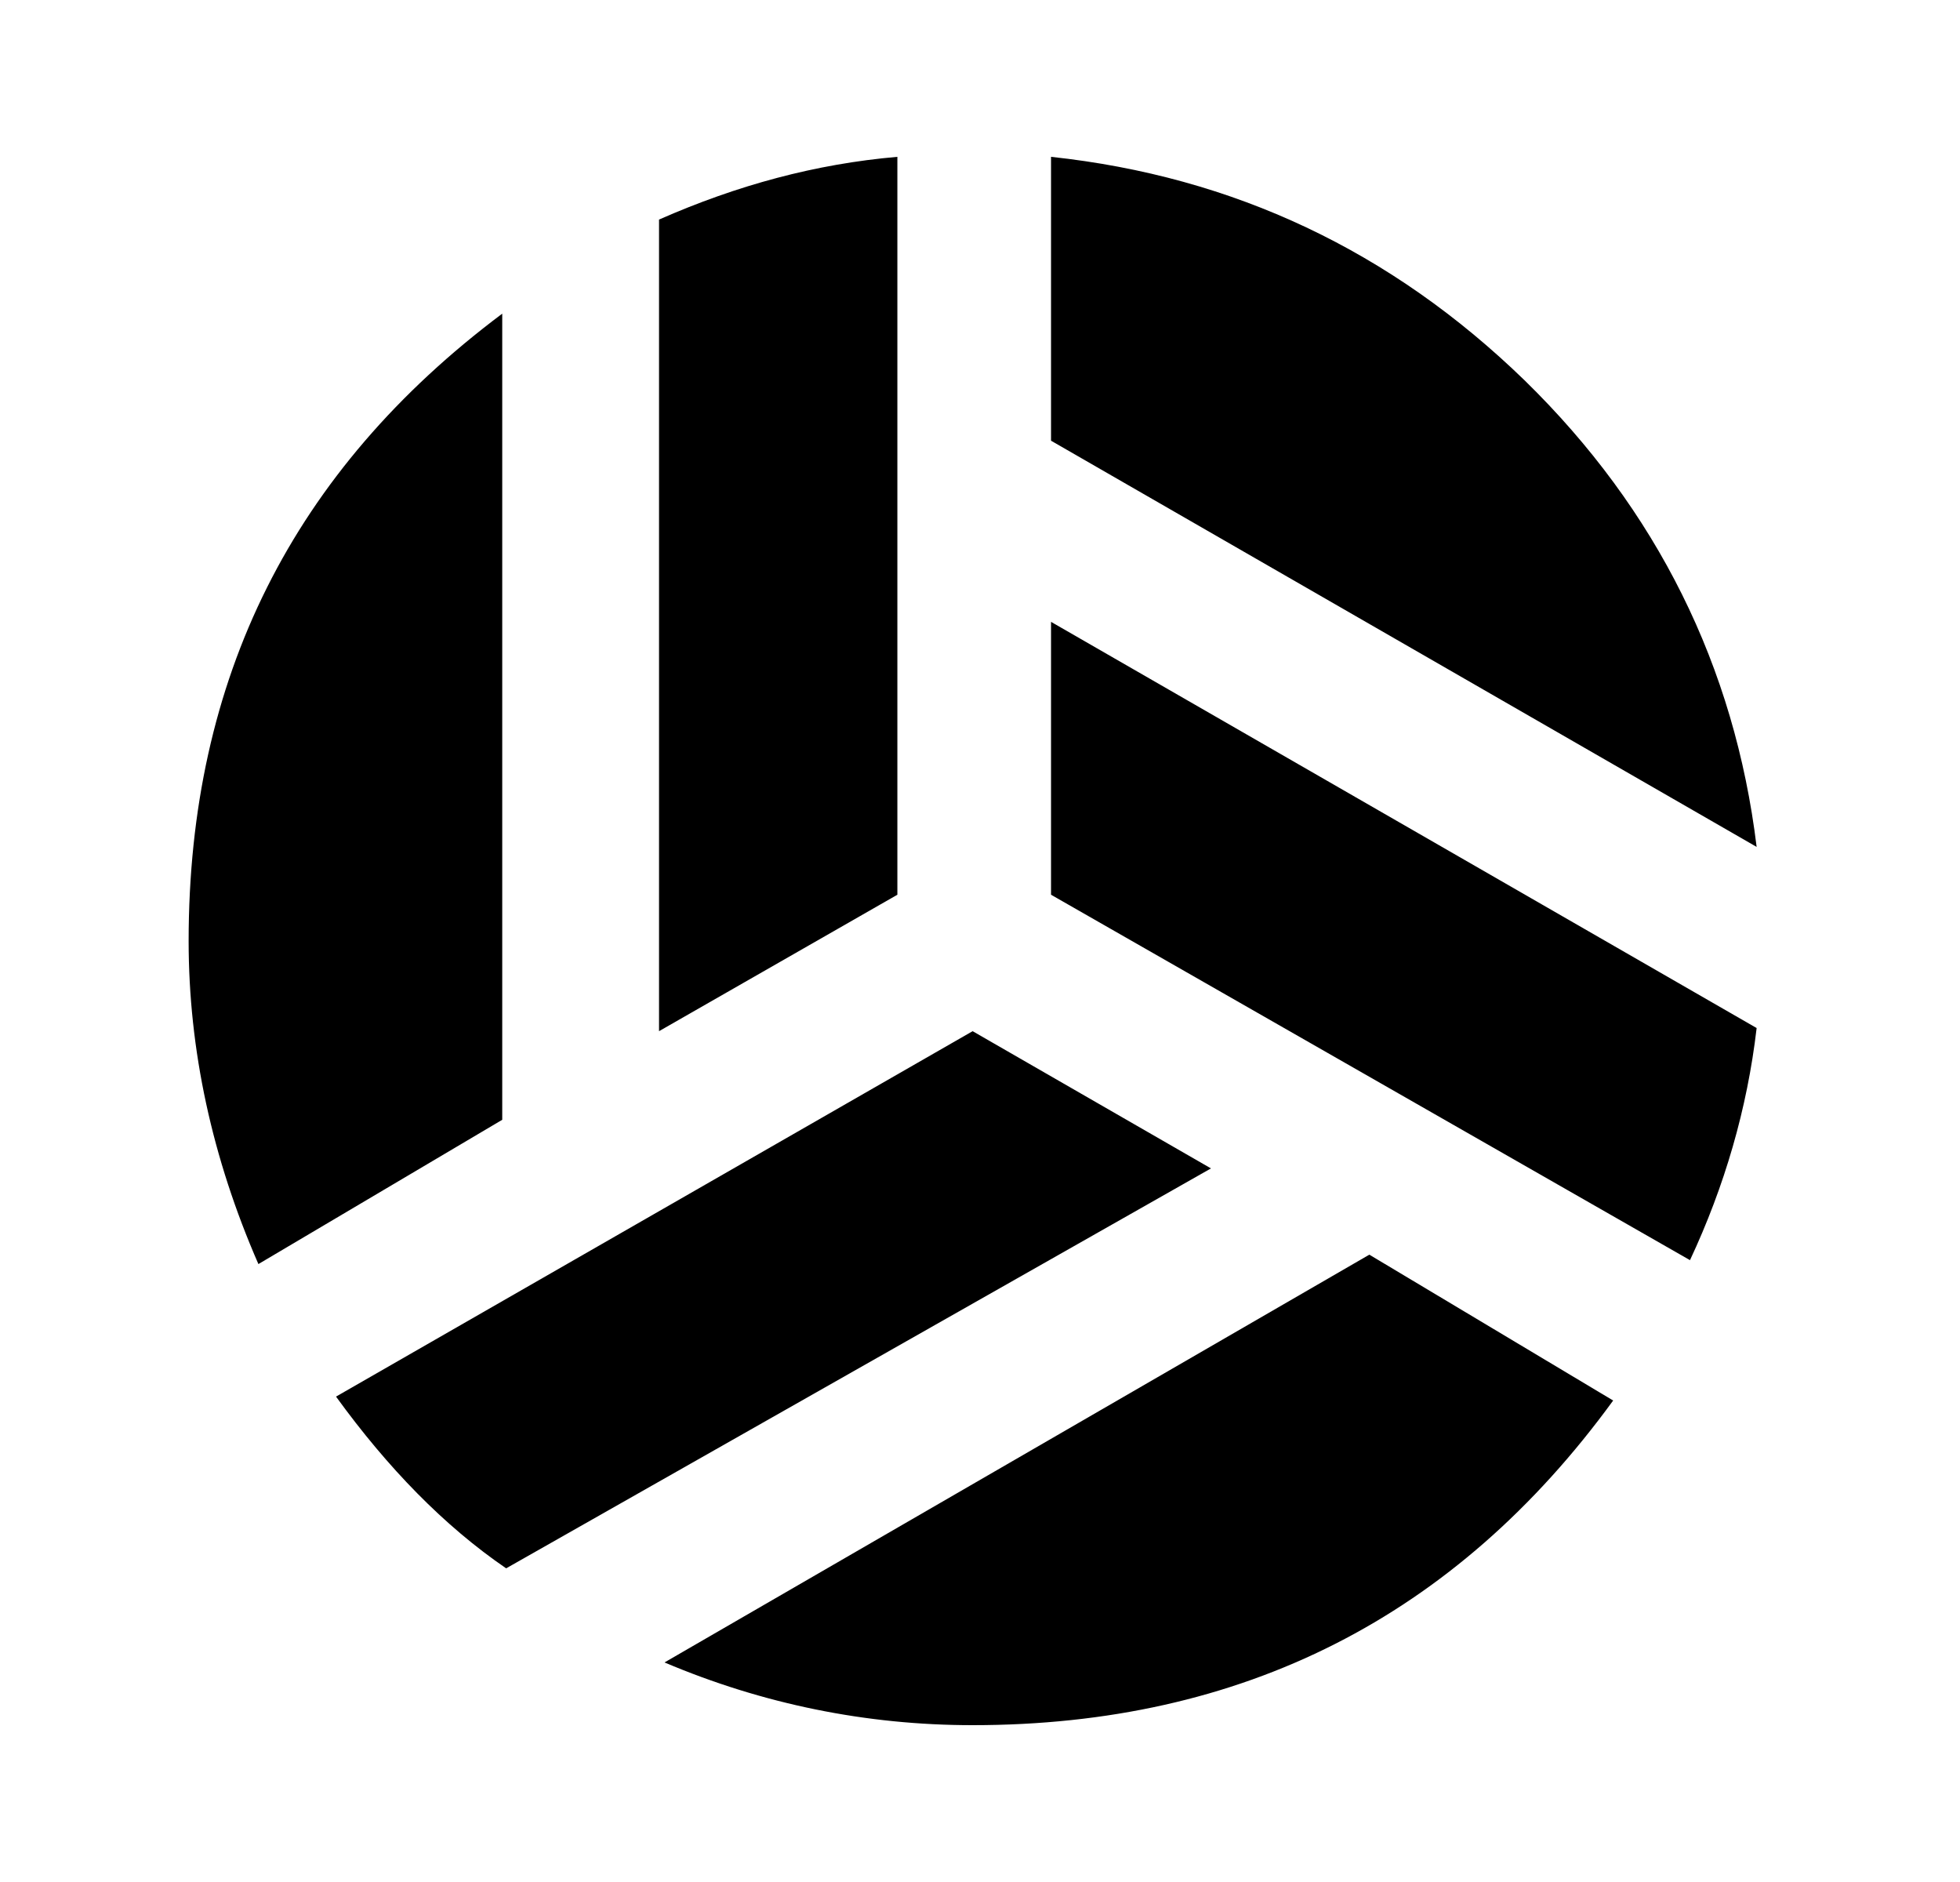 <svg id="1" viewBox="0 0 25 24" xmlns="http://www.w3.org/2000/svg">
<g id="1028">
<path id="Vector" d="M19.446 4.85C17.746 3.2 15.736 2.25 13.406 2V5.62L22.406 10.8C22.126 8.5 21.136 6.5 19.446 4.85ZM12.406 22C15.846 22 18.566 20.62 20.576 17.86L17.466 16L8.476 21.2C9.726 21.73 11.046 22 12.406 22ZM13.406 11.41L21.556 16.07C21.996 15.13 22.286 14.14 22.406 13.11L13.406 7.93V11.41ZM4.286 17.81C4.946 18.72 5.666 19.46 6.456 20L15.446 14.9L12.406 13.15L4.286 17.81ZM11.446 2C10.406 2.09 9.406 2.36 8.406 2.8V13.15L11.446 11.41V2ZM2.406 12C2.406 13.39 2.706 14.77 3.296 16.12L6.406 14.28V4C3.736 6 2.406 8.65 2.406 12Z"/>
</g>
</svg>
